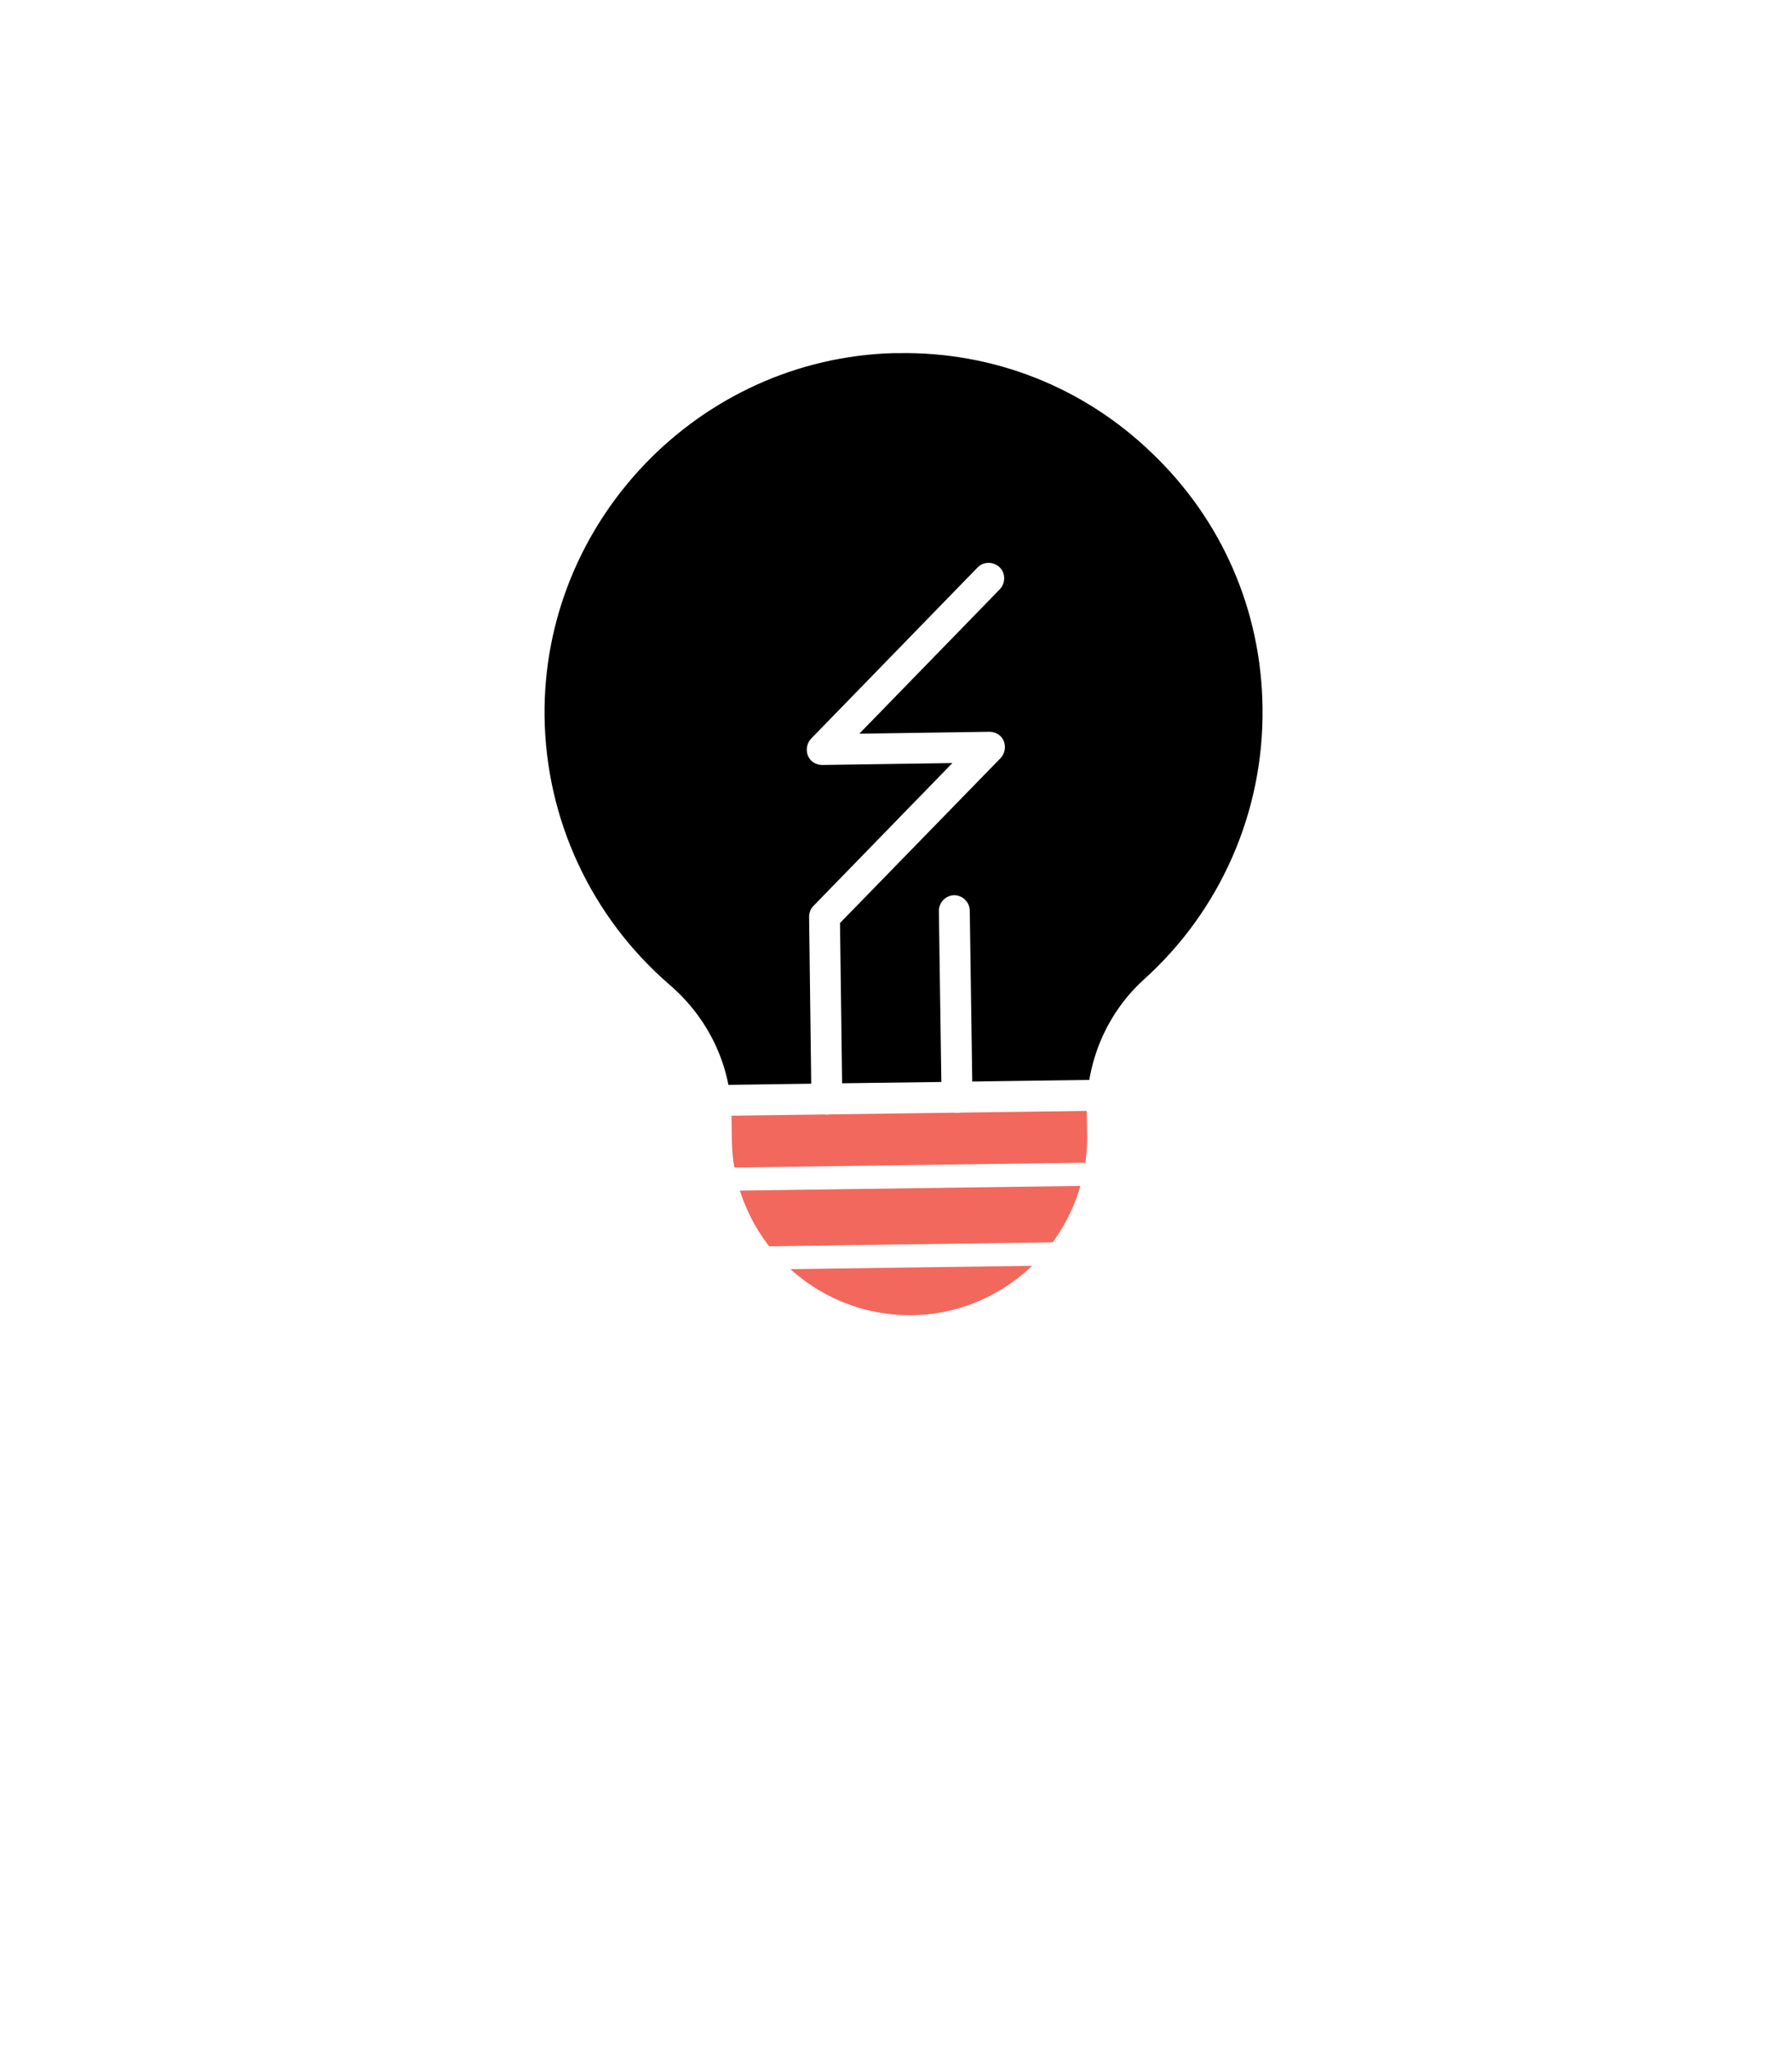 <?xml version="1.0" encoding="UTF-8"?>
<svg width="464px" height="530px" viewBox="0 0 464 530" version="1.1" xmlns="http://www.w3.org/2000/svg" xmlns:xlink="http://www.w3.org/1999/xlink">
    <!-- Generator: Sketch 52.5 (67469) - http://www.bohemiancoding.com/sketch -->
    <title>Artboard Copy</title>
    <desc>Created with Sketch.</desc>
    <defs>
        <path d="M162.9,169.4 C182.9,151.3 195.4,125.1 195,96 C194.3,42 149.5,-1.1 95.3,0.4 C42.7,1.9 0.5,45.7 1,98.3 C1.3,127.4 14.3,153.3 34.8,170.9 C42.8,177.8 48,187.4 49.2,197.9 L149.6,196.5 C150.5,186.1 155.2,176.4 162.9,169.4 Z" id="path-1"></path>
        <filter x="-3.9%" y="-2.8%" width="107.7%" height="107.6%" filterUnits="objectBoundingBox" id="filter-2">
            <feMorphology radius="0.5" operator="dilate" in="SourceAlpha" result="shadowSpreadOuter1"></feMorphology>
            <feOffset dx="0" dy="2" in="shadowSpreadOuter1" result="shadowOffsetOuter1"></feOffset>
            <feGaussianBlur stdDeviation="2" in="shadowOffsetOuter1" result="shadowBlurOuter1"></feGaussianBlur>
            <feComposite in="shadowBlurOuter1" in2="SourceAlpha" operator="out" result="shadowBlurOuter1"></feComposite>
            <feColorMatrix values="0 0 0 0 0   0 0 0 0 0   0 0 0 0 0  0 0 0 0.5 0" type="matrix" in="shadowBlurOuter1"></feColorMatrix>
        </filter>
        <filter x="-3.4%" y="-2.3%" width="106.7%" height="106.6%" filterUnits="objectBoundingBox" id="filter-3">
            <feGaussianBlur stdDeviation="1.5" in="SourceAlpha" result="shadowBlurInner1"></feGaussianBlur>
            <feOffset dx="0" dy="1" in="shadowBlurInner1" result="shadowOffsetInner1"></feOffset>
            <feComposite in="shadowOffsetInner1" in2="SourceAlpha" operator="arithmetic" k2="-1" k3="1" result="shadowInnerInner1"></feComposite>
            <feColorMatrix values="0 0 0 0 0   0 0 0 0 0   0 0 0 0 0  0 0 0 0.5 0" type="matrix" in="shadowInnerInner1"></feColorMatrix>
        </filter>
    </defs>
    <g id="Artboard-Copy" stroke="none" stroke-width="1" fill="none" fill-rule="evenodd">
        <g id="screen" transform="translate(60, 10)">
            <g id="Group" transform="translate(72, 73)">
                <g id="change1_1" transform="translate(53, 200)" fill="#F2685C">
                    <path d="M0.4,5.7 L0.5,12 C0.9,39.6 23.6,61.7 51.2,61.3 C78.8,60.9 100.9,38.2 100.5,10.6 L100.4,4.8 C100.4,3.3 100.4,1.9 100.6,0.4 L0.2,1.8 C0.3,3.1 0.4,4.4 0.4,5.7 Z" id="Path"></path>
                </g>
                <g id="change2_1" transform="translate(4, 4)">
                    <g id="Path">
                        <use fill="black" fill-opacity="1" filter="url(#filter-2)" xlink:href="#path-1"></use>
                        <use fill-opacity="0" fill="#FFFFFF" fill-rule="evenodd" xlink:href="#path-1"></use>
                        <use fill="black" fill-opacity="1" filter="url(#filter-3)" xlink:href="#path-1"></use>
                        <use stroke="#979797" stroke-width="1" xlink:href="#path-1"></use>
                    </g>
                </g>
                <g fill="#FFFFFF">
                    <g id="change3_1" fill-rule="nonzero">
                        <path d="M104.2,265.3 C74.4,265.7 49.9,241.8 49.5,212 L49.4,205.7 C49.3,195.1 44.4,185 36.1,177.8 C14,158.8 1.2,131.3 0.9,102.2 C0.3,47.5 44.4,1.7 99.1,0.2 C126.3,-0.5 152.2,9.4 171.8,28.3 C191.5,47.2 202.5,72.6 202.9,99.8 C203.3,128.9 191.1,156.7 169.5,176.2 C161.6,183.3 157.2,193.7 157.3,204.6 L157.4,210.4 C157.9,240.4 134,264.9 104.2,265.3 Z M100.7,8.4 C100.3,8.4 99.8,8.4 99.4,8.4 C49,9.8 8.5,51.9 9,102.3 C9.3,129.1 21.1,154.4 41.4,171.9 C51.4,180.5 57.3,192.8 57.4,205.7 L57.5,212 C57.8,237.4 78.8,257.7 104.1,257.4 C129.4,257.1 149.8,236.1 149.5,210.8 L149.4,205 C149.2,191.8 154.6,179.2 164.2,170.5 C184.1,152.6 195.3,126.9 194.9,100.1 C194.6,75 184.4,51.6 166.3,34.3 C148.6,17.2 125.3,8 100.7,8.4 Z" id="Shape"></path>
                    </g>
                    <g transform="translate(29, 62)">
                        <g id="change3_2" transform="translate(0, 134)">
                            <path d="M144.4,8.2 L4.4,10.1 C2.2,10.1 0.4,8.4 0.3,6.2 C0.3,4 2,2.2 4.2,2.1 L144.2,0.2 C146.4,0.2 148.2,1.9 148.3,4.1 C148.4,6.3 146.6,8.2 144.4,8.2 Z" id="Path"></path>
                        </g>
                        <g transform="translate(24, 155)">
                            <g id="change3_3">
                                <path d="M98.7,6.9 L3.7,8.2 C2,8.2 0.7,6.9 0.7,5.2 C0.7,3.5 2,2.2 3.7,2.2 L98.7,0.9 C100.4,0.9 101.7,2.2 101.7,3.9 C101.7,5.6 100.3,6.9 98.7,6.9 Z" id="Path"></path>
                            </g>
                            <g id="change3_4" transform="translate(9, 21)">
                                <path d="M82,6.5 L3,7.6 C1.3,7.6 0,6.3 0,4.6 C0,2.9 1.3,1.6 3,1.6 L82,0.5 C83.7,0.5 85,1.8 85,3.5 C84.9,5.1 83.6,6.5 82,6.5 Z" id="Path"></path>
                            </g>
                        </g>
                        <g id="change3_5" transform="translate(47, 0)">
                            <path d="M6.2,143.5 C4,143.5 2.2,141.8 2.1,139.6 L1.5,92.3 C1.5,91.2 1.9,90.2 2.6,89.5 L38.6,52.5 L4.9,53 C3.3,53 1.8,52.1 1.2,50.6 C0.6,49.1 0.9,47.4 2,46.2 L45.1,1.9 C46.6,0.3 49.2,0.3 50.8,1.8 C52.4,3.3 52.4,5.9 50.9,7.5 L14.5,44.9 L48.2,44.4 C49.8,44.4 51.3,45.3 51.9,46.8 C52.5,48.3 52.2,50 51.1,51.2 L9.5,93.9 L10.1,139.5 C10.2,141.6 8.4,143.4 6.2,143.5 Z" id="Path"></path>
                        </g>
                        <g id="change3_6" transform="translate(82, 86)">
                            <path d="M4.9,57 C2.7,57 0.9,55.3 0.8,53.1 L0.1,4.8 C0.1,2.6 1.8,0.8 4,0.7 C6.2,0.7 8,2.4 8.1,4.6 L8.8,52.9 C8.9,55.1 7.1,57 4.9,57 Z" id="Path"></path>
                        </g>
                    </g>
                </g>
            </g>
            <g id="Group" fill="#FFFFFF">
                <g transform="translate(0, 168)">
                    <g id="change3_7" transform="translate(310, 0)">
                        <path d="M35,6.6 L3,7 C1.3,7 0,5.7 0,4 C0,2.3 1.3,1 3,1 L35,0.6 C36.7,0.6 38,1.9 38,3.6 C38,5.3 36.7,6.6 35,6.6 Z" id="Path"></path>
                    </g>
                    <g id="change3_8" transform="translate(0, 4)">
                        <path d="M35,6.9 L3,7.3 C1.3,7.3 0,6 0,4.3 C0,2.6 1.3,1.3 3,1.3 L35,0.9 C36.7,0.9 38,2.2 38,3.9 C38,5.5 36.7,6.9 35,6.9 Z" id="Path"></path>
                    </g>
                </g>
                <g id="change3_9" transform="translate(168, 0)">
                    <path d="M4.1,38 C2.4,38 1.1,36.7 1.1,35 L0.7,3 C0.7,1.3 2,0 3.7,0 C5.4,0 6.7,1.3 6.7,3 L7.1,35 C7.1,36.6 5.8,38 4.1,38 Z" id="Path"></path>
                </g>
                <g transform="translate(51, 48)">
                    <g id="change3_10" transform="translate(0, 222)">
                        <path d="M3.8,29.5 C3,29.5 2.3,29.2 1.7,28.7 C0.5,27.5 0.5,25.6 1.6,24.5 L23.9,1.6 C25.1,0.4 27,0.4 28.1,1.5 C29.3,2.7 29.3,4.6 28.2,5.7 L5.9,28.6 C5.3,29.2 4.5,29.5 3.8,29.5 Z" id="Path"></path>
                    </g>
                    <g id="change3_11" transform="translate(216, 0)">
                        <path d="M4,29.4 C3.2,29.4 2.5,29.1 1.9,28.6 C0.7,27.4 0.7,25.5 1.8,24.4 L24.1,1.5 C25.3,0.3 27.2,0.3 28.3,1.4 C29.5,2.6 29.5,4.5 28.4,5.6 L6.1,28.5 C5.5,29 4.7,29.3 4,29.4 Z" id="Path"></path>
                    </g>
                </g>
                <g transform="translate(48, 51)">
                    <g id="change3_12">
                        <path d="M26.4,29.1 C25.6,29.1 24.9,28.8 24.3,28.3 L1.3,5.9 C0.1,4.7 0.1,2.8 1.2,1.7 C2.4,0.5 4.3,0.5 5.4,1.6 L28.3,23.9 C29.5,25.1 29.5,27 28.4,28.1 C27.9,28.7 27.2,29 26.4,29.1 Z" id="Path"></path>
                    </g>
                    <g id="change3_13" transform="translate(222, 216)">
                        <path d="M26.6,29.2 C25.8,29.2 25.1,28.9 24.5,28.4 L1.6,6.1 C0.4,4.9 0.4,3 1.5,1.9 C2.7,0.7 4.6,0.7 5.7,1.8 L28.6,24.1 C29.8,25.3 29.8,27.2 28.7,28.3 C28.1,28.9 27.4,29.2 26.6,29.2 Z" id="Path"></path>
                    </g>
                </g>
            </g>
        </g>
        <path d="M77.452,432 L77.452,372.281 L91.684,372.281 C98.657,372.281 104.071,374.462 107.926,378.823 C111.782,383.185 113.709,389.316 113.709,397.219 L113.709,407.227 C113.709,415.129 111.754,421.233 107.844,425.54 C103.934,429.847 98.26,432 90.823,432 L77.452,432 Z M84.957,378.762 L84.957,425.561 L90.987,425.561 C96.264,425.561 100.12,424.05 102.553,421.028 C104.987,418.007 106.231,413.529 106.286,407.596 L106.286,397.014 C106.286,390.725 105.076,386.11 102.656,383.171 C100.236,380.231 96.579,378.762 91.684,378.762 L84.957,378.762 Z M141.633,432 L134.127,432 L134.127,372.281 L141.633,372.281 L141.633,432 Z M200.564,424.576 L199.252,426.217 C195.478,430.619 189.955,432.82 182.681,432.82 C176.228,432.82 171.163,430.681 167.485,426.401 C163.807,422.122 161.927,416.072 161.845,408.252 L161.845,396.521 C161.845,388.154 163.52,381.886 166.87,377.716 C170.219,373.546 175.23,371.461 181.902,371.461 C187.589,371.461 192.04,373.047 195.253,376.219 C198.465,379.391 200.236,383.916 200.564,389.795 L193.058,389.795 C192.757,386.076 191.725,383.171 189.962,381.079 C188.198,378.987 185.525,377.941 181.943,377.941 C177.65,377.941 174.505,379.343 172.509,382.146 C170.513,384.948 169.474,389.426 169.392,395.578 L169.392,407.76 C169.392,413.775 170.541,418.39 172.837,421.603 C175.134,424.815 178.429,426.422 182.722,426.422 C186.769,426.422 189.845,425.438 191.951,423.469 L193.058,422.443 L193.058,408.662 L182.148,408.662 L182.148,402.264 L200.564,402.264 L200.564,424.576 Z M229.062,432 L221.556,432 L221.556,372.281 L229.062,372.281 L229.062,432 Z M284.343,378.762 L268.634,378.762 L268.634,432 L261.128,432 L261.128,378.762 L245.46,378.762 L245.46,372.281 L284.343,372.281 L284.343,378.762 Z M326.17,416.414 L305.991,416.414 L301.356,432 L293.645,432 L312.881,372.281 L319.321,372.281 L338.598,432 L330.887,432 L326.17,416.414 Z M307.959,409.934 L324.243,409.934 L316.08,382.781 L307.959,409.934 Z M362.666,425.561 L386.086,425.561 L386.086,432 L355.119,432 L355.119,372.281 L362.666,372.281 L362.666,425.561 Z M33.912,499.906 C33.912,496.926 33.105,494.643 31.492,493.057 C29.879,491.471 26.967,489.926 22.756,488.422 C18.545,486.918 15.325,485.339 13.097,483.685 C10.868,482.03 9.2,480.144 8.093,478.024 C6.985,475.905 6.432,473.479 6.432,470.744 C6.432,466.014 8.011,462.117 11.169,459.055 C14.327,455.992 18.463,454.461 23.576,454.461 C27.076,454.461 30.193,455.247 32.928,456.819 C35.662,458.392 37.768,460.572 39.244,463.361 C40.721,466.15 41.459,469.213 41.459,472.549 L33.912,472.549 C33.912,468.857 33.023,466 31.246,463.977 C29.469,461.953 26.912,460.941 23.576,460.941 C20.541,460.941 18.189,461.789 16.521,463.484 C14.853,465.18 14.02,467.559 14.02,470.621 C14.02,473.137 14.922,475.242 16.727,476.938 C18.531,478.633 21.32,480.15 25.094,481.49 C30.973,483.432 35.177,485.824 37.706,488.668 C40.235,491.512 41.5,495.23 41.5,499.824 C41.5,504.664 39.928,508.54 36.783,511.452 C33.639,514.364 29.359,515.82 23.945,515.82 C20.473,515.82 17.267,515.062 14.327,513.544 C11.388,512.026 9.077,509.894 7.395,507.146 C5.714,504.397 4.873,501.246 4.873,497.691 L12.42,497.691 C12.42,501.383 13.452,504.254 15.517,506.305 C17.581,508.355 20.391,509.381 23.945,509.381 C27.254,509.381 29.742,508.533 31.41,506.838 C33.078,505.143 33.912,502.832 33.912,499.906 Z M98.586,490.391 C98.586,498.539 96.849,504.814 93.377,509.217 C89.904,513.619 84.968,515.82 78.57,515.82 C72.418,515.82 67.557,513.681 63.989,509.401 C60.42,505.122 58.568,499.072 58.431,491.252 L58.431,480.014 C58.431,472.029 60.195,465.774 63.722,461.249 C67.25,456.724 72.171,454.461 78.488,454.461 C84.777,454.461 89.678,456.628 93.192,460.962 C96.706,465.296 98.503,471.482 98.586,479.521 L98.586,490.391 Z M91.08,479.932 C91.08,473.615 90.047,468.919 87.983,465.843 C85.919,462.767 82.754,461.229 78.488,461.229 C74.359,461.229 71.235,462.787 69.116,465.904 C66.997,469.022 65.923,473.615 65.896,479.686 L65.896,490.391 C65.896,496.488 66.956,501.137 69.075,504.336 C71.194,507.535 74.359,509.135 78.57,509.135 C82.781,509.135 85.898,507.658 87.921,504.705 C89.945,501.752 90.998,497.227 91.08,491.129 L91.08,479.932 Z M126.14,508.561 L149.56,508.561 L149.56,515 L118.593,515 L118.593,455.281 L126.14,455.281 L126.14,508.561 Z M200.288,455.281 L200.288,497.732 C200.233,503.393 198.593,507.822 195.366,511.021 C192.139,514.221 187.641,515.82 181.872,515.82 C175.966,515.82 171.454,514.255 168.337,511.124 C165.219,507.993 163.634,503.529 163.579,497.732 L163.579,455.281 L171.044,455.281 L171.044,497.445 C171.044,501.465 171.898,504.466 173.607,506.448 C175.316,508.431 178.071,509.422 181.872,509.422 C185.7,509.422 188.469,508.431 190.178,506.448 C191.887,504.466 192.741,501.465 192.741,497.445 L192.741,455.281 L200.288,455.281 Z M255.159,461.762 L239.45,461.762 L239.45,515 L231.944,515 L231.944,461.762 L216.276,461.762 L216.276,455.281 L255.159,455.281 L255.159,461.762 Z M280.211,515 L272.705,515 L272.705,455.281 L280.211,455.281 L280.211,515 Z M340.619,490.391 C340.619,498.539 338.882,504.814 335.41,509.217 C331.937,513.619 327.002,515.82 320.603,515.82 C314.451,515.82 309.59,513.681 306.022,509.401 C302.454,505.122 300.601,499.072 300.464,491.252 L300.464,480.014 C300.464,472.029 302.228,465.774 305.755,461.249 C309.283,456.724 314.205,454.461 320.521,454.461 C326.81,454.461 331.711,456.628 335.225,460.962 C338.739,465.296 340.537,471.482 340.619,479.521 L340.619,490.391 Z M333.113,479.932 C333.113,473.615 332.081,468.919 330.016,465.843 C327.952,462.767 324.787,461.229 320.521,461.229 C316.392,461.229 313.268,462.787 311.149,465.904 C309.03,469.022 307.957,473.615 307.929,479.686 L307.929,490.391 C307.929,496.488 308.989,501.137 311.108,504.336 C313.227,507.535 316.392,509.135 320.603,509.135 C324.814,509.135 327.931,507.658 329.955,504.705 C331.978,501.752 333.031,497.227 333.113,491.129 L333.113,479.932 Z M399.632,515 L392.085,515 L368.173,468.98 L368.173,515 L360.626,515 L360.626,455.281 L368.173,455.281 L392.167,501.506 L392.167,455.281 L399.632,455.281 L399.632,515 Z M447.12,499.906 C447.12,496.926 446.313,494.643 444.7,493.057 C443.087,491.471 440.175,489.926 435.964,488.422 C431.753,486.918 428.533,485.339 426.304,483.685 C424.076,482.03 422.408,480.144 421.301,478.024 C420.193,475.905 419.639,473.479 419.639,470.744 C419.639,466.014 421.219,462.117 424.377,459.055 C427.535,455.992 431.671,454.461 436.784,454.461 C440.284,454.461 443.401,455.247 446.136,456.819 C448.87,458.392 450.975,460.572 452.452,463.361 C453.929,466.15 454.667,469.213 454.667,472.549 L447.12,472.549 C447.12,468.857 446.231,466 444.454,463.977 C442.677,461.953 440.12,460.941 436.784,460.941 C433.749,460.941 431.397,461.789 429.729,463.484 C428.061,465.18 427.227,467.559 427.227,470.621 C427.227,473.137 428.13,475.242 429.934,476.938 C431.739,478.633 434.528,480.15 438.302,481.49 C444.18,483.432 448.385,485.824 450.914,488.668 C453.443,491.512 454.708,495.23 454.708,499.824 C454.708,504.664 453.136,508.54 449.991,511.452 C446.846,514.364 442.567,515.82 437.153,515.82 C433.68,515.82 430.474,515.062 427.535,513.544 C424.595,512.026 422.285,509.894 420.603,507.146 C418.922,504.397 418.081,501.246 418.081,497.691 L425.628,497.691 C425.628,501.383 426.66,504.254 428.724,506.305 C430.789,508.355 433.598,509.381 437.153,509.381 C440.462,509.381 442.95,508.533 444.618,506.838 C446.286,505.143 447.12,502.832 447.12,499.906 Z" id="DIGITAL-SOLUTIONS" fill="#FFFFFF"></path>
    </g>
</svg>